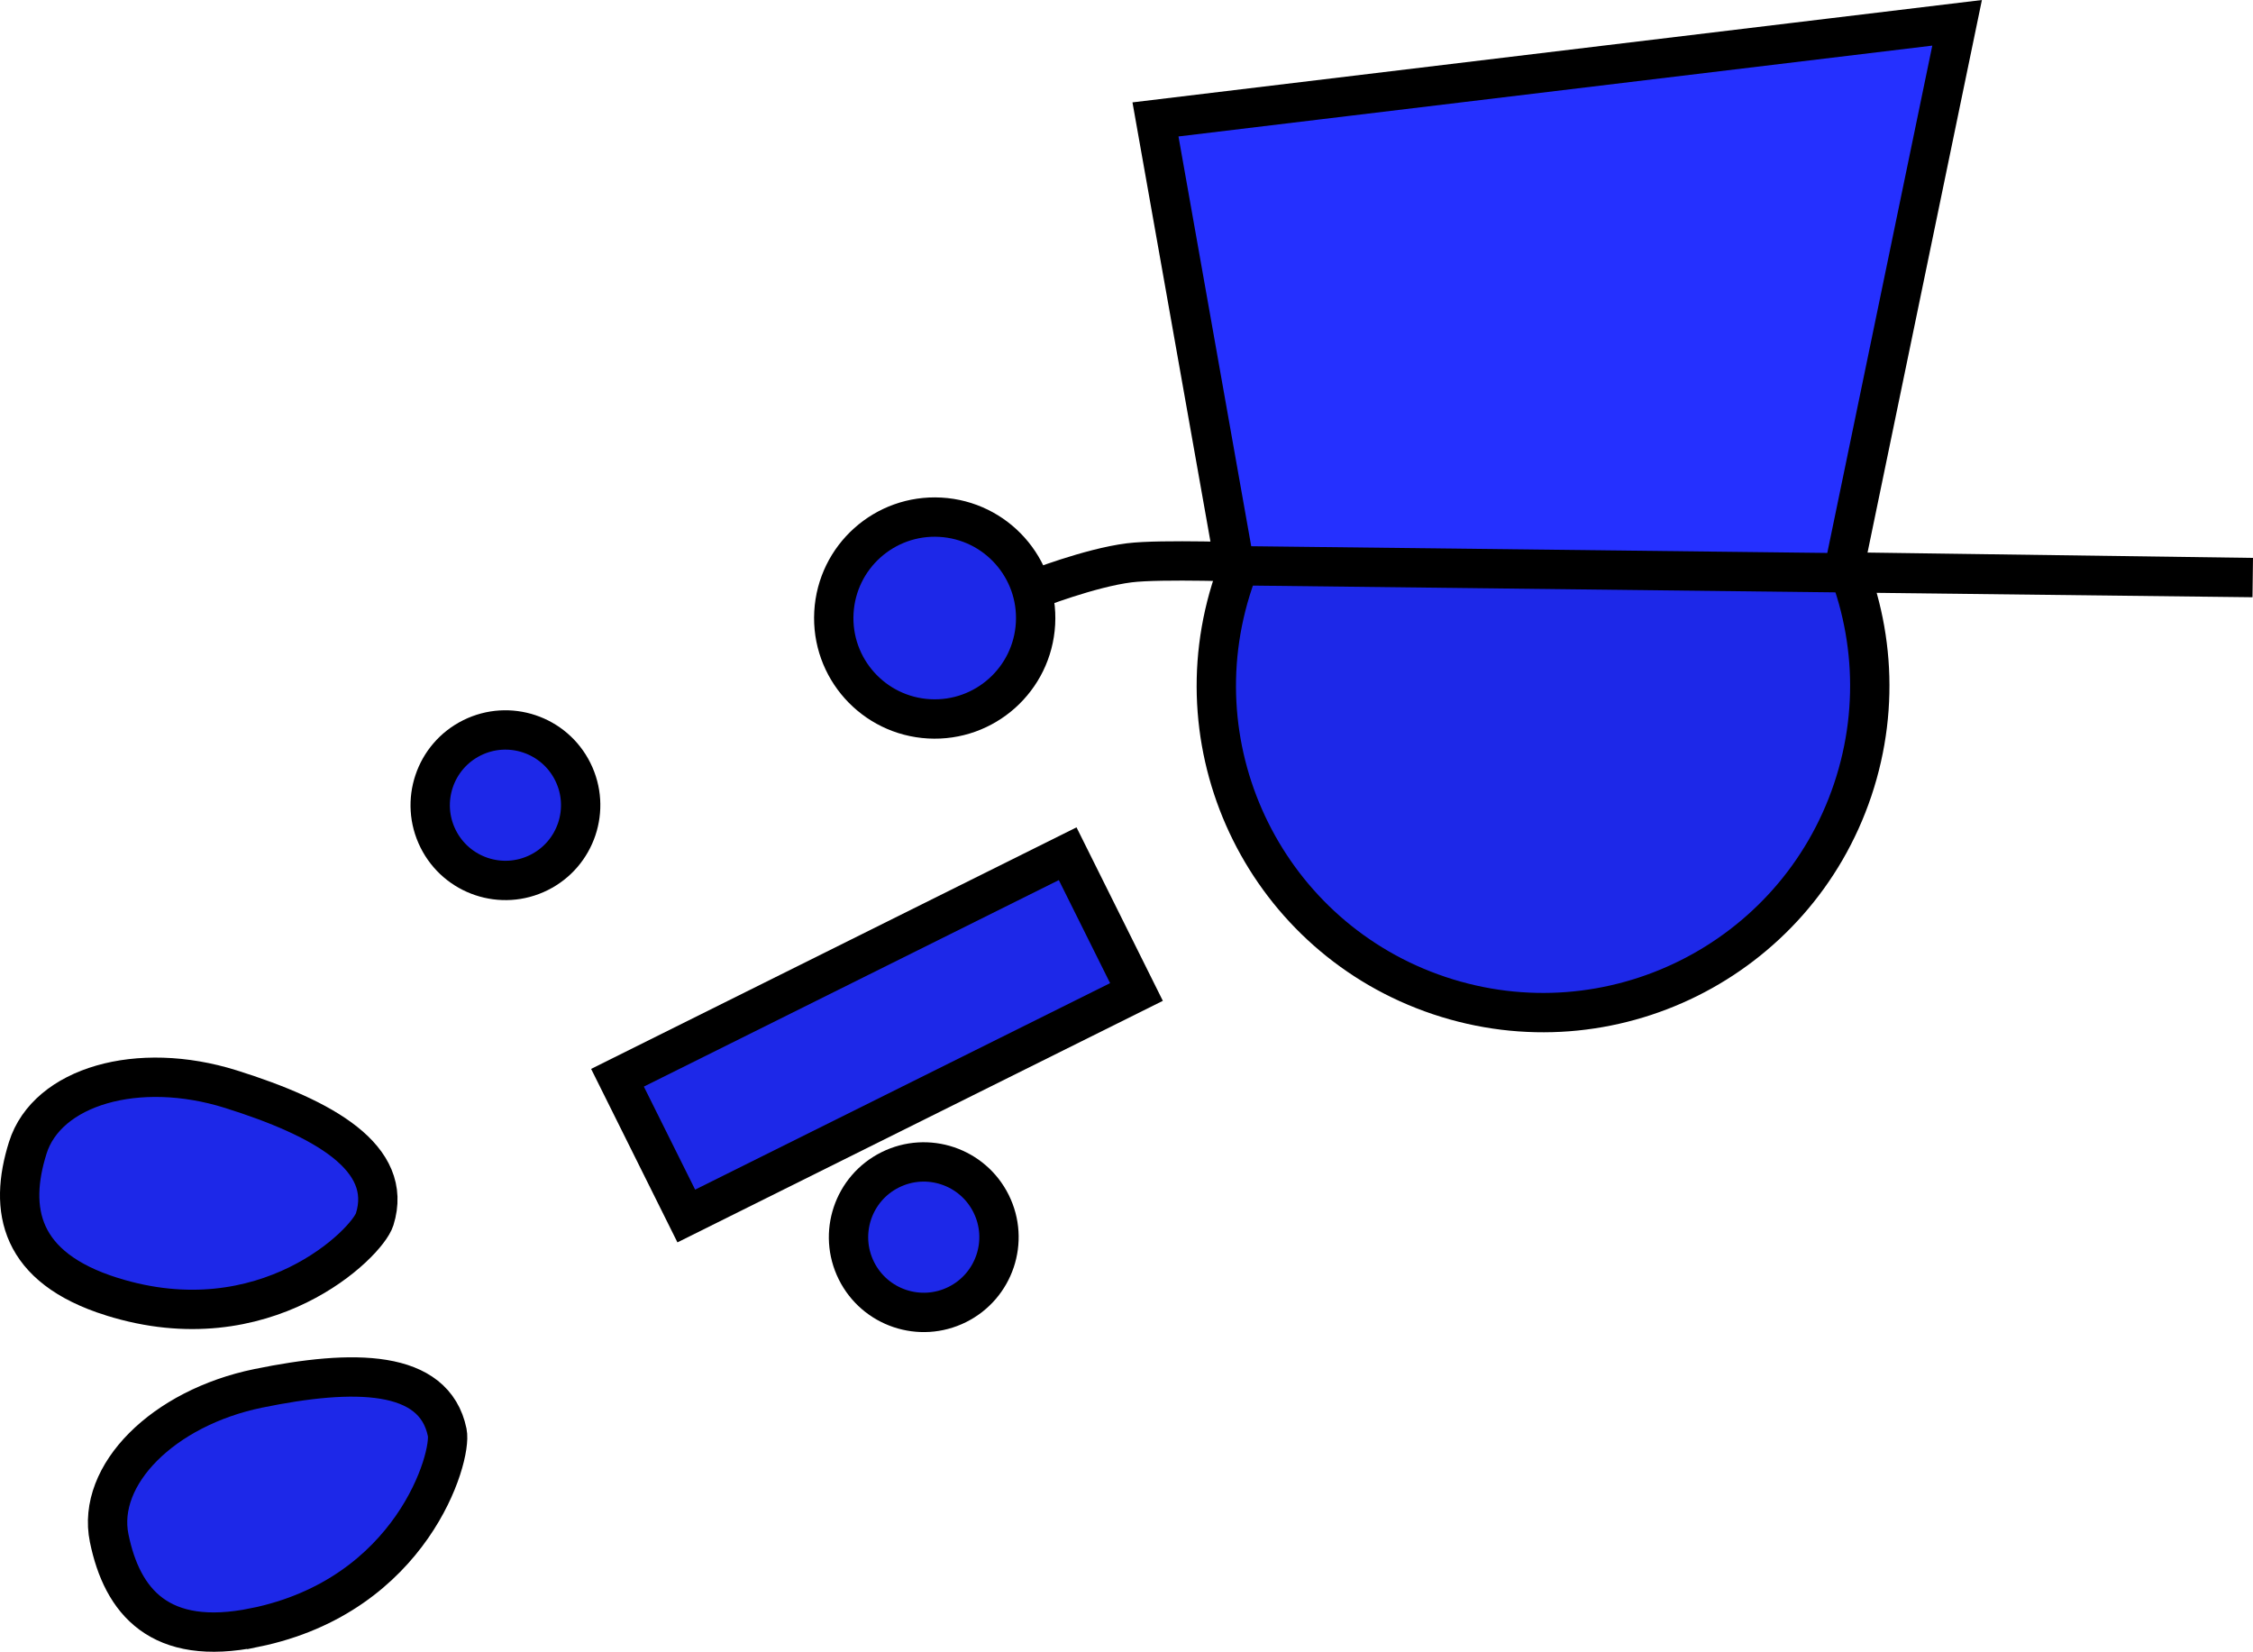 <svg version="1.1" xmlns="http://www.w3.org/2000/svg" xmlns:xlink="http://www.w3.org/1999/xlink" width="114.546" height="83.974" viewBox="0,0,114.546,83.974"><g transform="translate(-186.3,-134.259)"><g data-paper-data="{&quot;isPaintingLayer&quot;:true}" fill-rule="nonzero" stroke="#000000" stroke-width="2" stroke-linejoin="miter" stroke-miterlimit="10" stroke-dasharray="" stroke-dashoffset="0" style="mix-blend-mode: normal"><path d="M231.561,193.731c1.891,-0.941 4.187,-0.171 5.128,1.72c0.941,1.891 0.171,4.187 -1.72,5.128c-1.891,0.941 -4.187,0.171 -5.128,-1.72c-0.941,-1.891 -0.171,-4.187 1.72,-5.128z" fill="#1d28e8" stroke-linecap="butt"/><path d="M249.006,163.845c2.917,-8.696 12.331,-13.38 21.027,-10.463c8.696,2.917 13.38,12.331 10.463,21.027c-2.917,8.696 -12.331,13.38 -21.027,10.463c-8.696,-2.917 -13.38,-12.331 -10.463,-21.027z" fill="#1d28e8" stroke-linecap="butt"/><path d="M217.694,189.05l22.888,-11.389l3.498,7.029l-22.888,11.389z" fill="#1d28e8" stroke-linecap="butt"/><path d="M210.293,171.77c1.891,-0.941 4.187,-0.171 5.128,1.72c0.941,1.891 0.171,4.187 -1.72,5.128c-1.891,0.941 -4.187,0.171 -5.128,-1.72c-0.941,-1.891 -0.171,-4.187 1.72,-5.128z" fill="#1d28e8" stroke-linecap="butt"/><path d="M238.841,164.244c0,0 2.851,-1.119 4.873,-1.372c1.602,-0.2 6.293,-0.025 6.293,-0.025" fill="none" stroke-linecap="round"/><path d="M228.697,165.395c0.157,-2.831 2.579,-4.998 5.409,-4.841c2.831,0.157 4.998,2.579 4.841,5.409c-0.157,2.831 -2.579,4.998 -5.409,4.841c-2.831,-0.157 -4.998,-2.579 -4.841,-5.409z" fill="#1d28e8" stroke-linecap="butt"/><path d="M199.256,217c-4.846,0.995 -6.746,-1.33 -7.405,-4.542c-0.659,-3.213 2.735,-6.623 7.581,-7.618c4.846,-0.995 8.945,-0.971 9.605,2.242c0.255,1.241 -1.779,8.277 -9.78,9.919z" data-paper-data="{&quot;index&quot;:null}" fill="#1d28e8" stroke-linecap="butt"/><path d="M249.074,163.019l-4.028,-22.689l40.756,-4.911l-5.778,27.915l20.808,0.288z" fill="#2530ff" stroke-linecap="round"/><path d="M191.984,200.178c-4.72,-1.481 -5.255,-4.435 -4.273,-7.564c0.982,-3.129 5.604,-4.466 10.325,-2.985c4.72,1.481 8.294,3.489 7.312,6.619c-0.379,1.209 -5.57,6.375 -13.364,3.93z" data-paper-data="{&quot;index&quot;:null}" fill="#1d28e8" stroke-linecap="butt"/></g></g></svg>